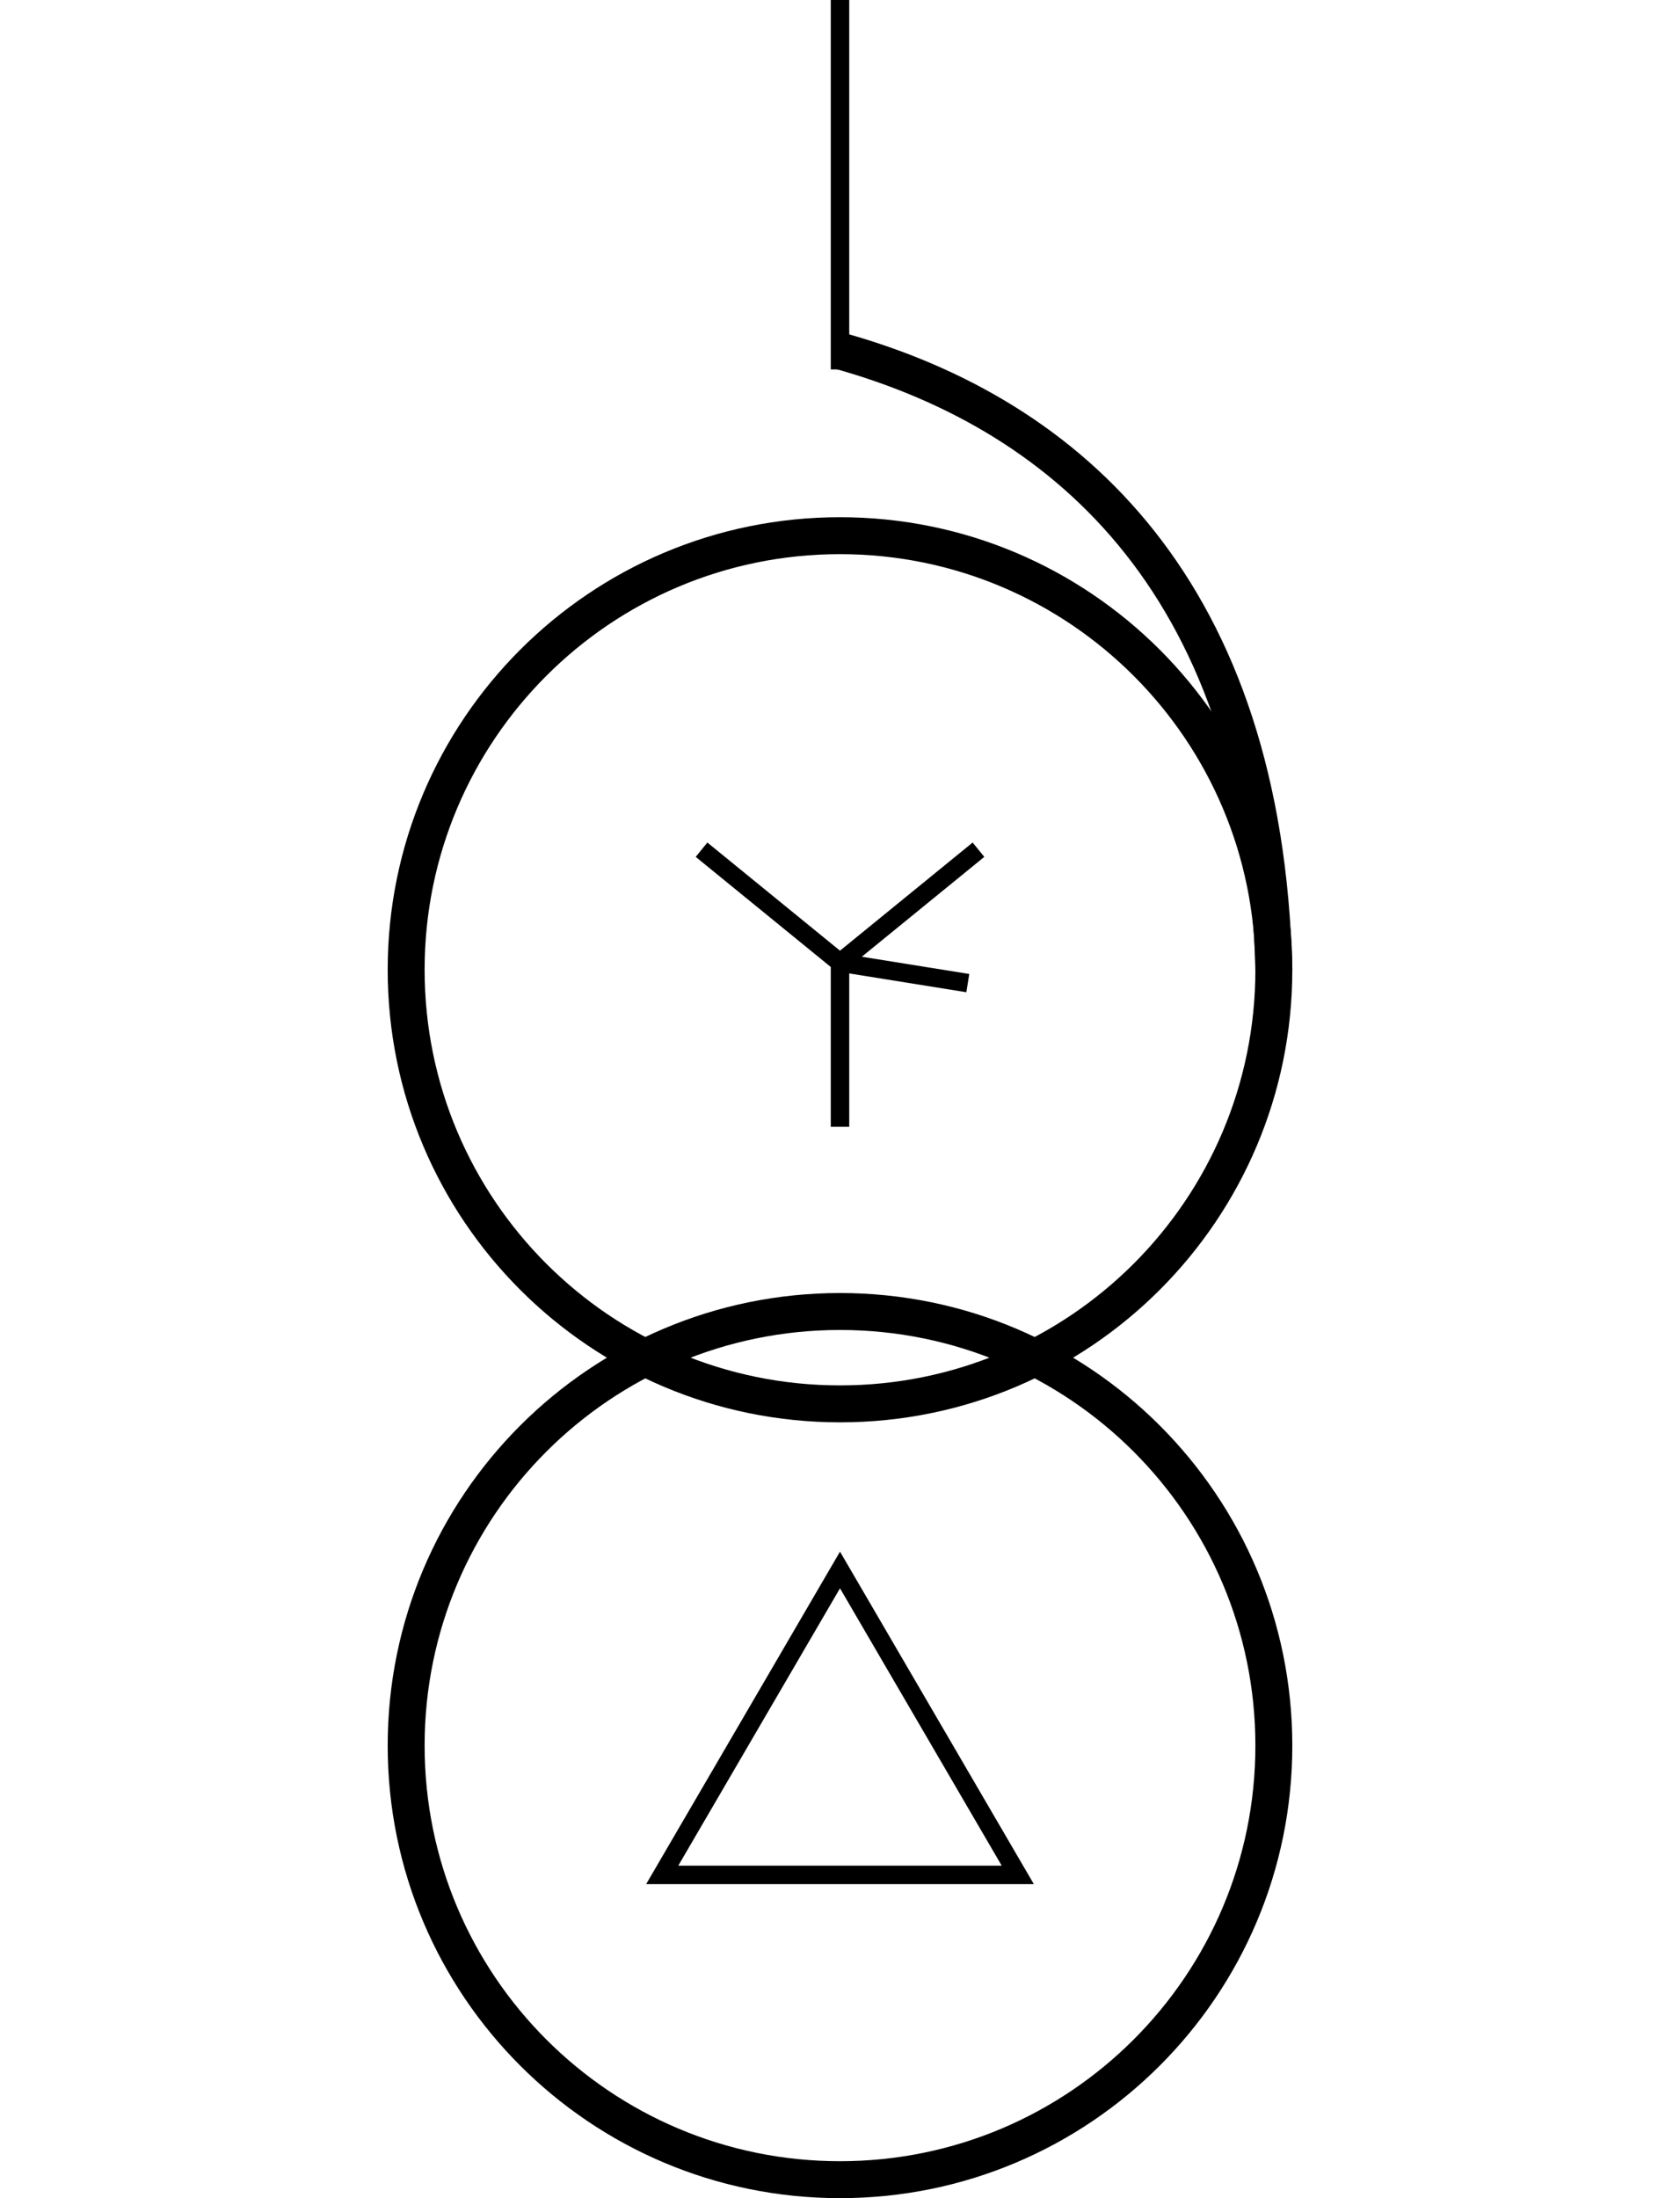 <svg width="91" height="119" viewBox="0 0 91 119" fill="none" xmlns="http://www.w3.org/2000/svg">
<path fill-rule="evenodd" clip-rule="evenodd" d="M45.5 75C57.926 75 68 64.926 68 52.5C68 40.074 57.926 30 45.5 30C33.074 30 23 40.074 23 52.5C23 64.926 33.074 75 45.5 75ZM45.5 77C59.031 77 70 66.031 70 52.5C70 38.969 59.031 28 45.5 28C31.969 28 21 38.969 21 52.5C21 66.031 31.969 77 45.5 77Z" fill="black"/>
<path fill-rule="evenodd" clip-rule="evenodd" d="M60.965 29.995C56.874 24.82 51.323 21.669 45.23 19.963L45.77 18.037C52.176 19.831 58.126 23.18 62.534 28.755C66.945 34.333 69.745 42.055 70 52.476L68 52.524C67.754 42.445 65.055 35.167 60.965 29.995Z" fill="black"/>
<path fill-rule="evenodd" clip-rule="evenodd" d="M45.5 117C57.926 117 68 106.926 68 94.5C68 82.074 57.926 72 45.5 72C33.074 72 23 82.074 23 94.5C23 106.926 33.074 117 45.5 117ZM45.5 119C59.031 119 70 108.031 70 94.5C70 80.969 59.031 70 45.5 70C31.969 70 21 80.969 21 94.5C21 108.031 31.969 119 45.5 119Z" fill="black"/>
<path fill-rule="evenodd" clip-rule="evenodd" d="M46 4.37114e-08V20H45V0L46 4.37114e-08Z" fill="black"/>
<path fill-rule="evenodd" clip-rule="evenodd" d="M45.5 84L35 102H56L45.5 84ZM45.5 85.985L36.741 101H54.259L45.5 85.985Z" fill="black"/>
<path fill-rule="evenodd" clip-rule="evenodd" d="M46.681 51.794L53.316 46.388L52.684 45.612L45.5 51.466L38.316 45.612L37.684 46.388L45 52.349V61H46V52.698L52.344 53.716L52.502 52.728L46.681 51.794Z" fill="black"/>
</svg>
